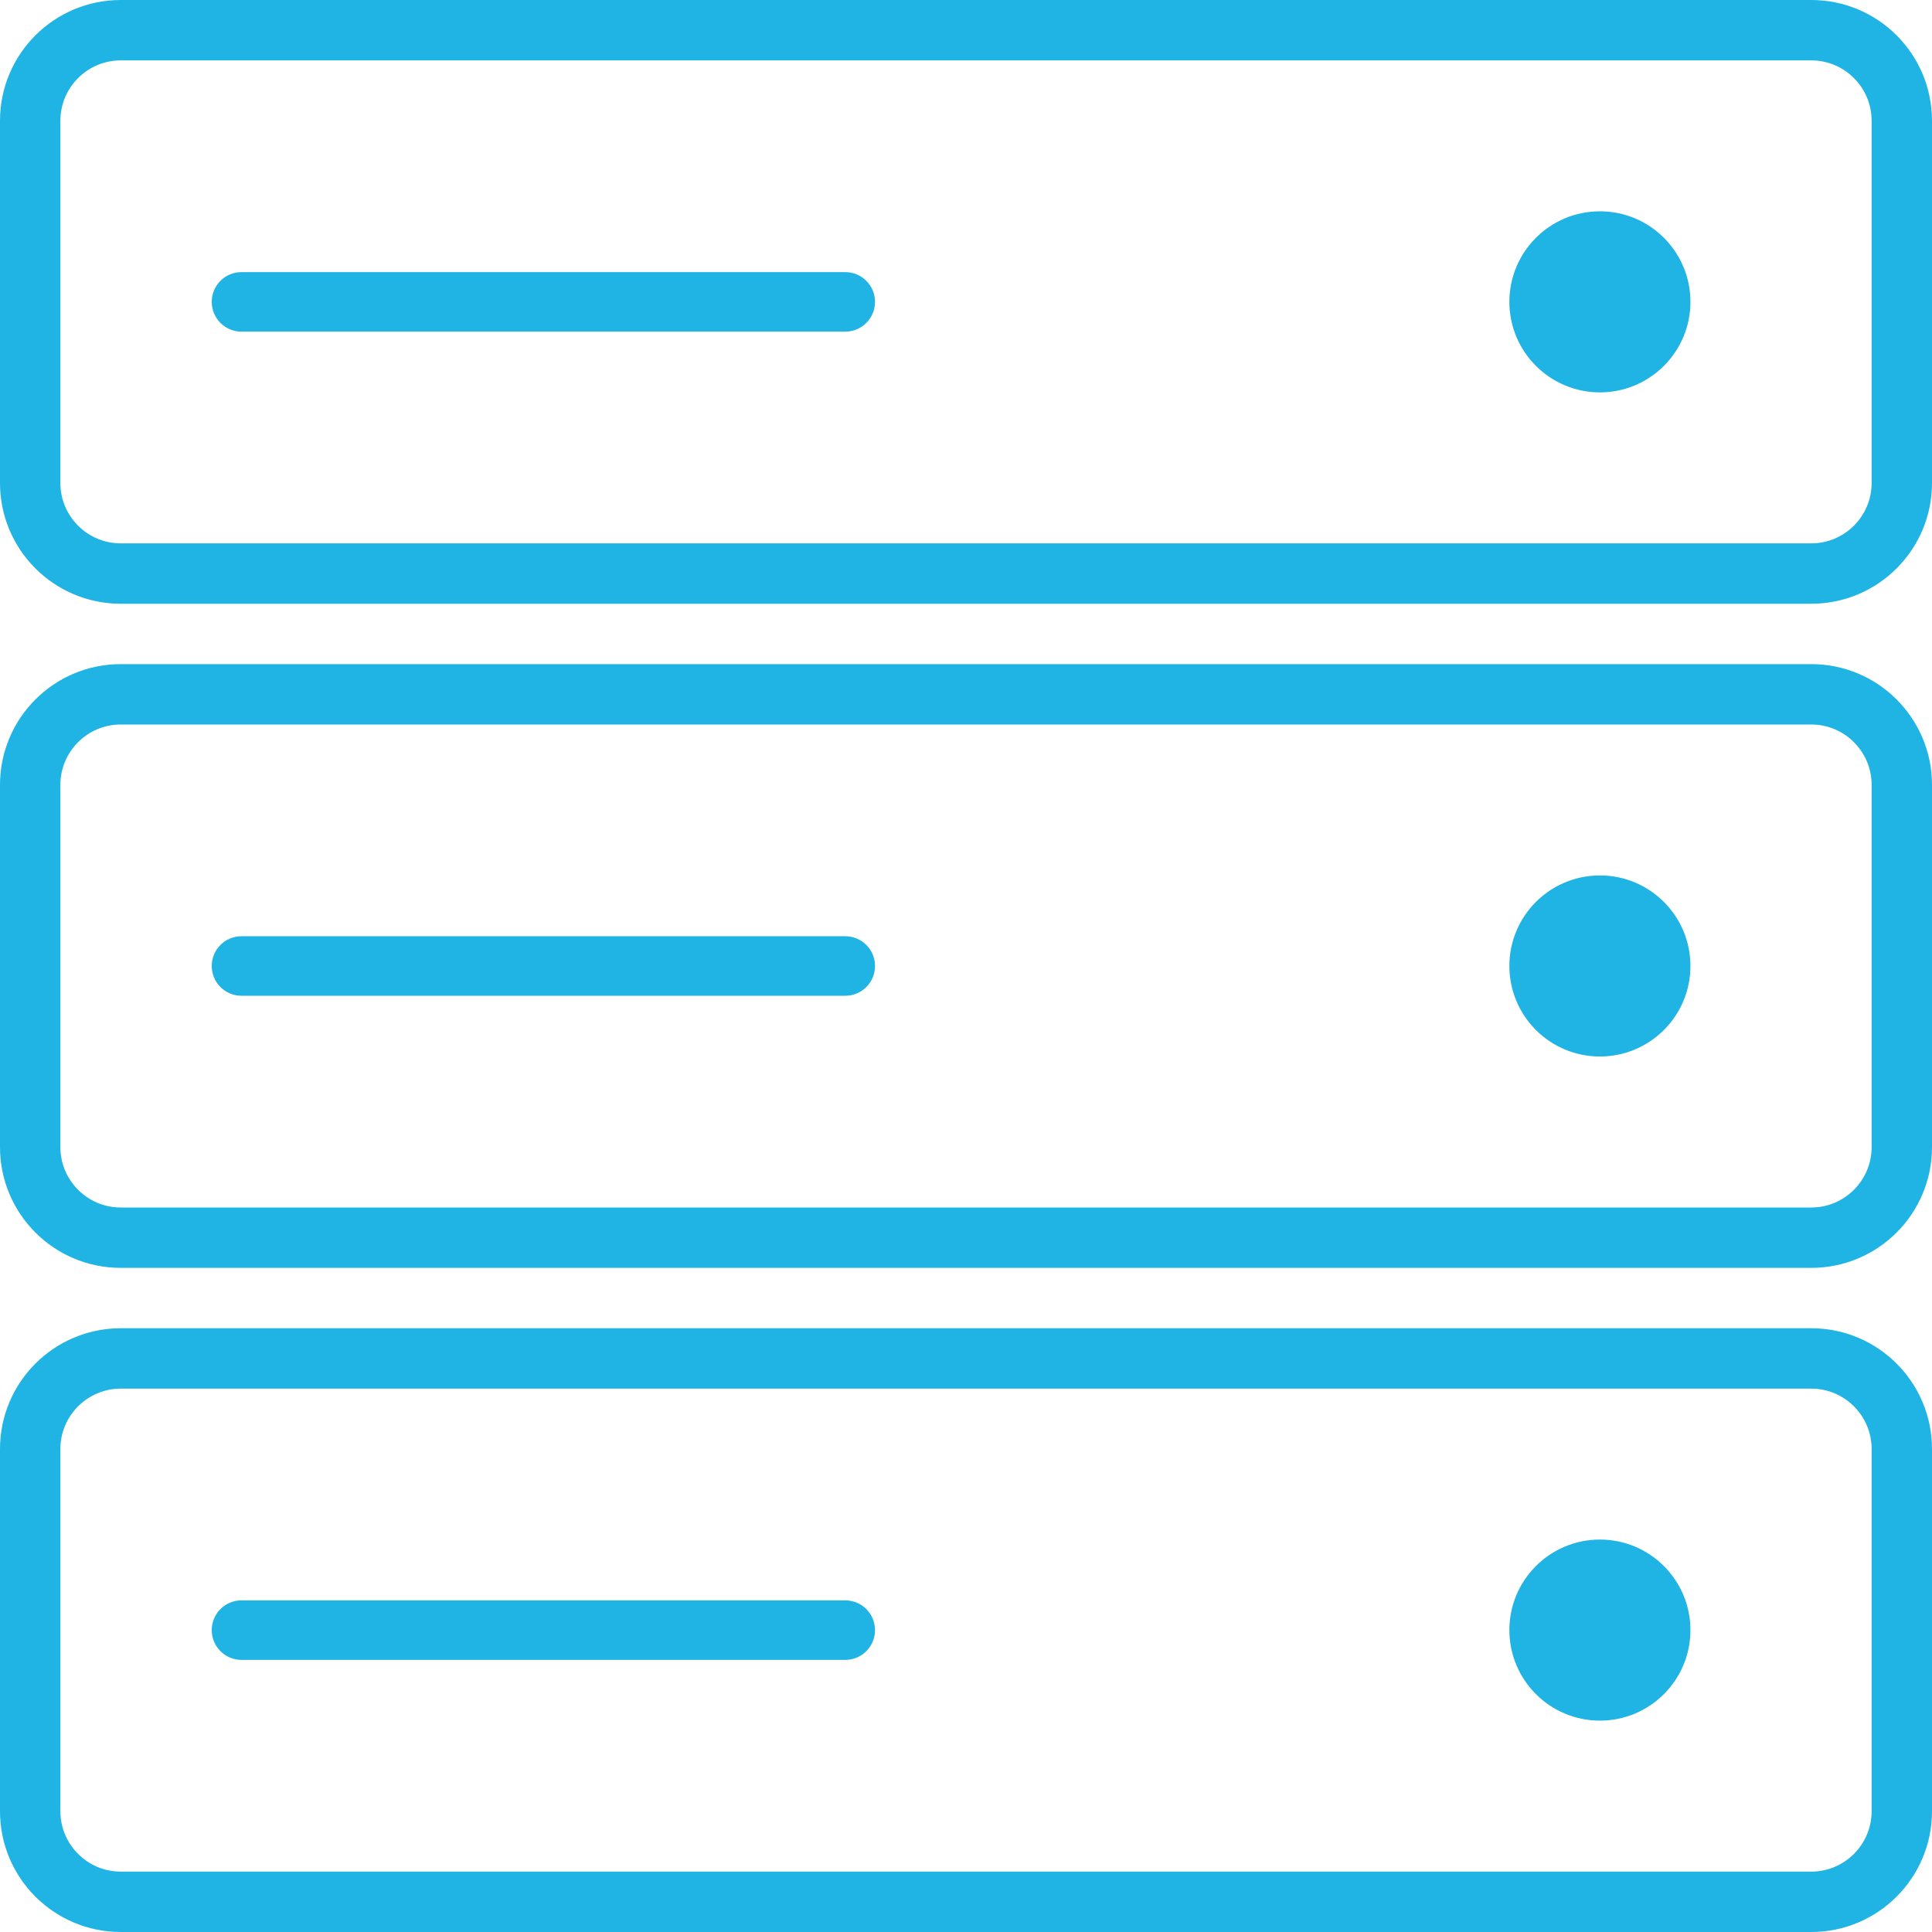 <?xml version="1.0" encoding="utf-8"?>
<!-- Generator: Adobe Illustrator 19.1.0, SVG Export Plug-In . SVG Version: 6.00 Build 0)  -->
<svg xmlns="http://www.w3.org/2000/svg" xmlns:xlink="http://www.w3.org/1999/xlink" version="1.1" id="Layer_1" x="0px" y="0px" viewBox="0 0 64 64" enable-background="new 0 0 64 64" xml:space="preserve" width="32px" height="32px">
<g id="Server">
	<path d="M28,9.014h-20c-0.545,0-0.986,0.441-0.986,0.986   c0,0.545,0.441,0.986,0.986,0.986h20c0.545,0,0.986-0.441,0.986-0.986   C28.986,9.455,28.545,9.014,28,9.014z" fill="#1fb4e4"/>
	<circle cx="52.999" cy="9.999" r="2.999" fill="#1fb4e4"/>
	<path d="M60,0h-56C1.791,0,0,1.791,0,4v12c0,2.209,1.791,4,4,4h56c2.209,0,4-1.791,4-4   V4C64,1.791,62.209,0,60,0z M62,16c0,1.103-0.897,2-2,2h-56c-1.103,0-2-0.897-2-2V4   c0-1.103,0.897-2,2-2h56c1.103,0,2,0.897,2,2V16z" fill="#1fb4e4"/>
	<path d="M28,31.014h-20c-0.545,0-0.986,0.441-0.986,0.986   c0,0.545,0.441,0.986,0.986,0.986h20c0.545,0,0.986-0.441,0.986-0.986   C28.986,31.455,28.545,31.014,28,31.014z" fill="#1fb4e4"/>
	<circle cx="52.999" cy="31.999" r="2.999" fill="#1fb4e4"/>
	<path d="M60,22h-56c-2.209,0-4,1.791-4,4v12c0,2.209,1.791,4,4,4h56   c2.209,0,4-1.791,4-4V26C64,23.791,62.209,22,60,22z M62,38c0,1.103-0.897,2-2,2h-56   c-1.103,0-2-0.897-2-2V26c0-1.103,0.897-2,2-2h56c1.103,0,2,0.897,2,2V38z" fill="#1fb4e4"/>
	<path d="M28,53.014h-20c-0.545,0-0.986,0.441-0.986,0.986   c0,0.545,0.441,0.986,0.986,0.986h20c0.545,0,0.986-0.441,0.986-0.986   C28.986,53.455,28.545,53.014,28,53.014z" fill="#1fb4e4"/>
	<circle cx="52.999" cy="53.999" r="2.999" fill="#1fb4e4"/>
	<path d="M60,44h-56c-2.209,0-4,1.791-4,4v12c0,2.209,1.791,4,4,4h56   c2.209,0,4-1.791,4-4V48C64,45.791,62.209,44,60,44z M62,60c0,1.103-0.897,2-2,2h-56   c-1.103,0-2-0.897-2-2V48c0-1.103,0.897-2,2-2h56c1.103,0,2,0.897,2,2V60z" fill="#1fb4e4"/>
</g>

</svg>
